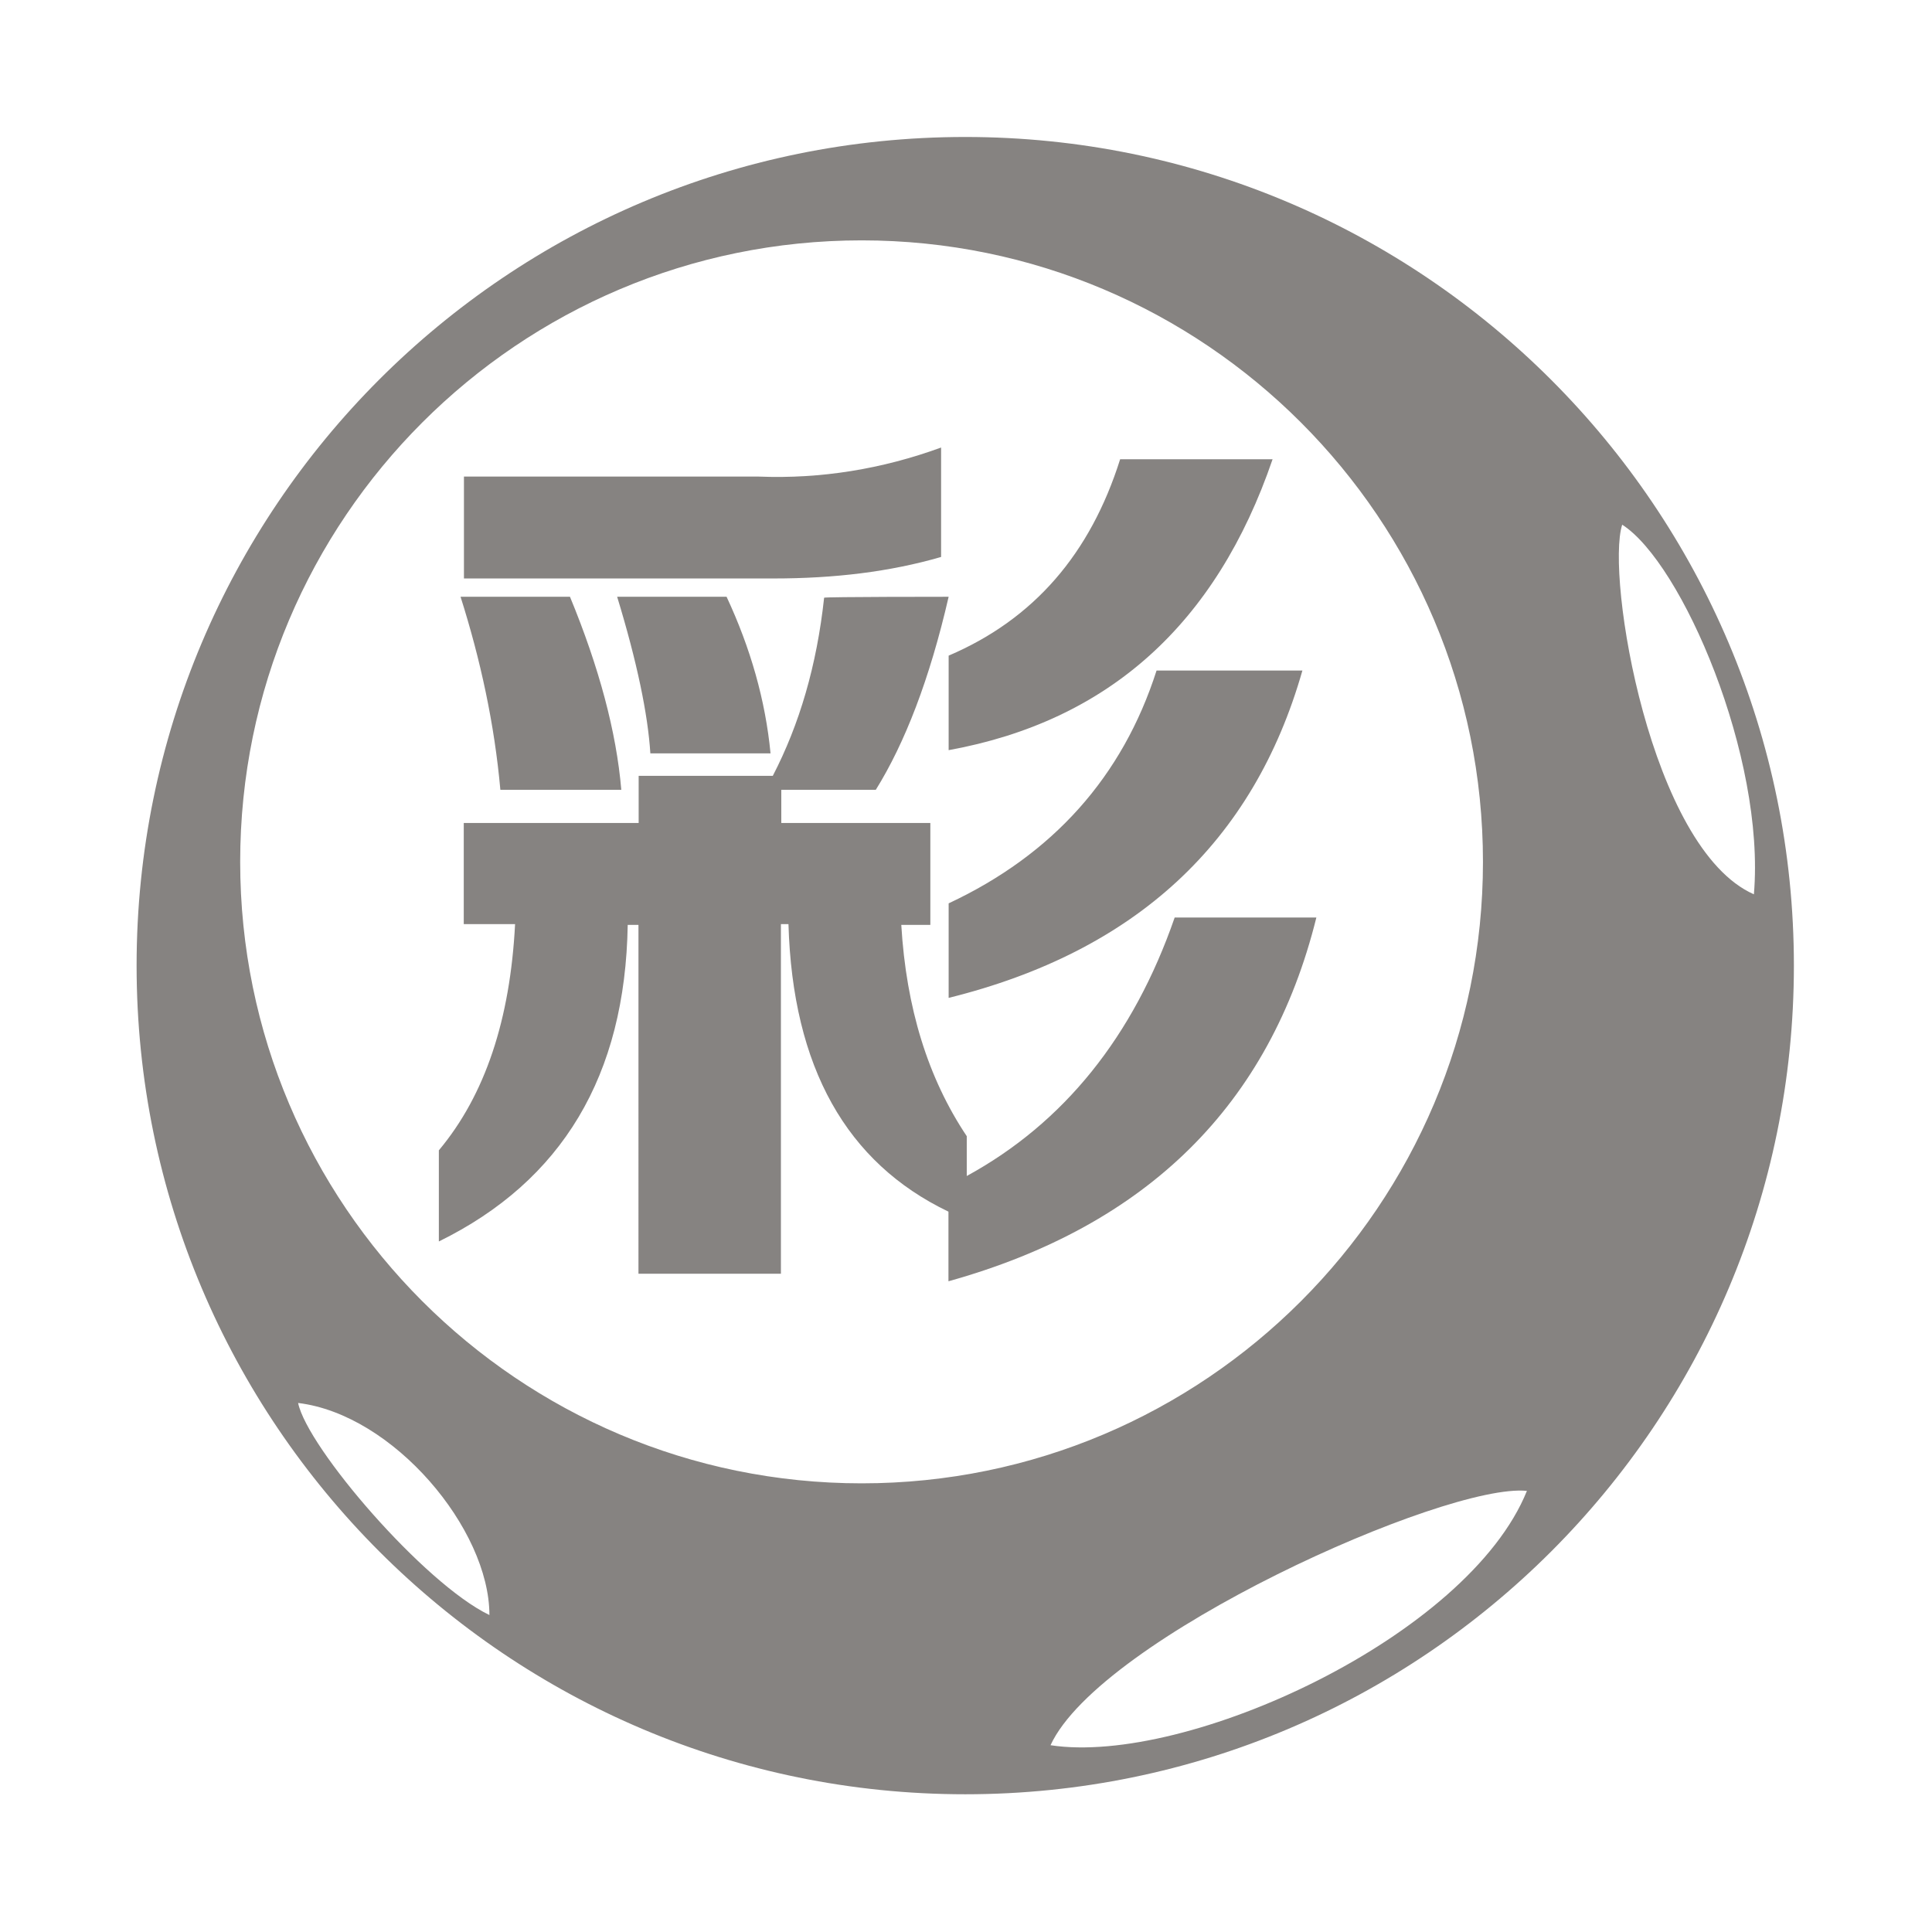 <?xml version="1.0" encoding="utf-8"?>
<!-- Generator: Adobe Illustrator 23.0.0, SVG Export Plug-In . SVG Version: 6.00 Build 0)  -->
<svg version="1.1" id="图层_1" xmlns="http://www.w3.org/2000/svg" xmlns:xlink="http://www.w3.org/1999/xlink" x="0px" y="0px"
	 viewBox="0 0 1024 1024" style="enable-background:new 0 0 1024 1024;" xml:space="preserve">
<style type="text/css">
	.st0{fill:#868381;}
</style>
<path class="st0" d="M511.6,72.6c-242.9,0-439.2,196.7-439.2,439.2s196.7,439.2,439.2,439.2s439.2-196.7,439.2-439.2
	S754,72.6,511.6,72.6z M158,743.6c50.5,6.1,101.4,66.8,101.4,112.4C224.8,839.4,162.9,767.3,158,743.6z M456.7,786.2
	c-181.8,0-329.4-147.6-329.4-329.4s147.6-329.4,329.4-329.4S786,275,786,456.8S638.5,786.2,456.7,786.2z M556.8,925
	c26.3-57.1,209.5-139.2,252.5-134.8C778.1,867.5,628.8,936,556.8,925L556.8,925z M859.8,278.1c31.6,20.2,76,123,69.8,195.9
	C874.7,449.8,851,305.3,859.8,278.1z"/>
<path class="st0" d="M502.8,316.3c-10.1,43.9-23.3,77.7-38.6,102.3h-50.1v17.6h79v54h-15.4c2.6,43.9,14.1,81.2,34.7,112v21.1
	c51.4-28.1,88.3-73.8,110.2-137h75.1c-24.6,99.2-89.6,163.4-195,192.8v-36.9c-54-25.9-82.6-76.4-84.8-152.4h-4v185.3h-75.5V490.2
	h-5.7c-1.3,79.9-34.7,135.7-100.1,167.8v-48.3c24.6-29.4,37.8-69.4,40.4-119.9h-27.2v-53.6h92.7v-25h71.1
	c14.1-27.2,23.3-58.4,27.2-94.4C437.3,316.3,502.8,316.3,502.8,316.3L502.8,316.3z M245.9,252.6h156.3c32.9,1.3,65.4-4,96.6-15.4v58
	c-27.2,7.9-56.7,11.4-88.7,11.4H245.9V252.6z M502.8,528.9v-50.1c55.3-25.9,92.2-67.2,110.2-123.4h77.3
	C664.4,446.3,602,504.3,502.8,528.9L502.8,528.9z M502.8,397.6v-50.1c45.2-19.3,75.1-54,90.9-104.1h80.8
	C644.6,330.8,587.5,382.2,502.8,397.6z M244.1,316.3h58c15.4,37.3,24.6,71.6,27.2,102.3h-64.1C262.1,383.9,254.7,349.7,244.1,316.3z
	 M327.1,316.3h58c12.7,27.2,20.6,54.9,23.3,83h-63.7C343.4,378.7,337.7,351,327.1,316.3z"/>
</svg>
